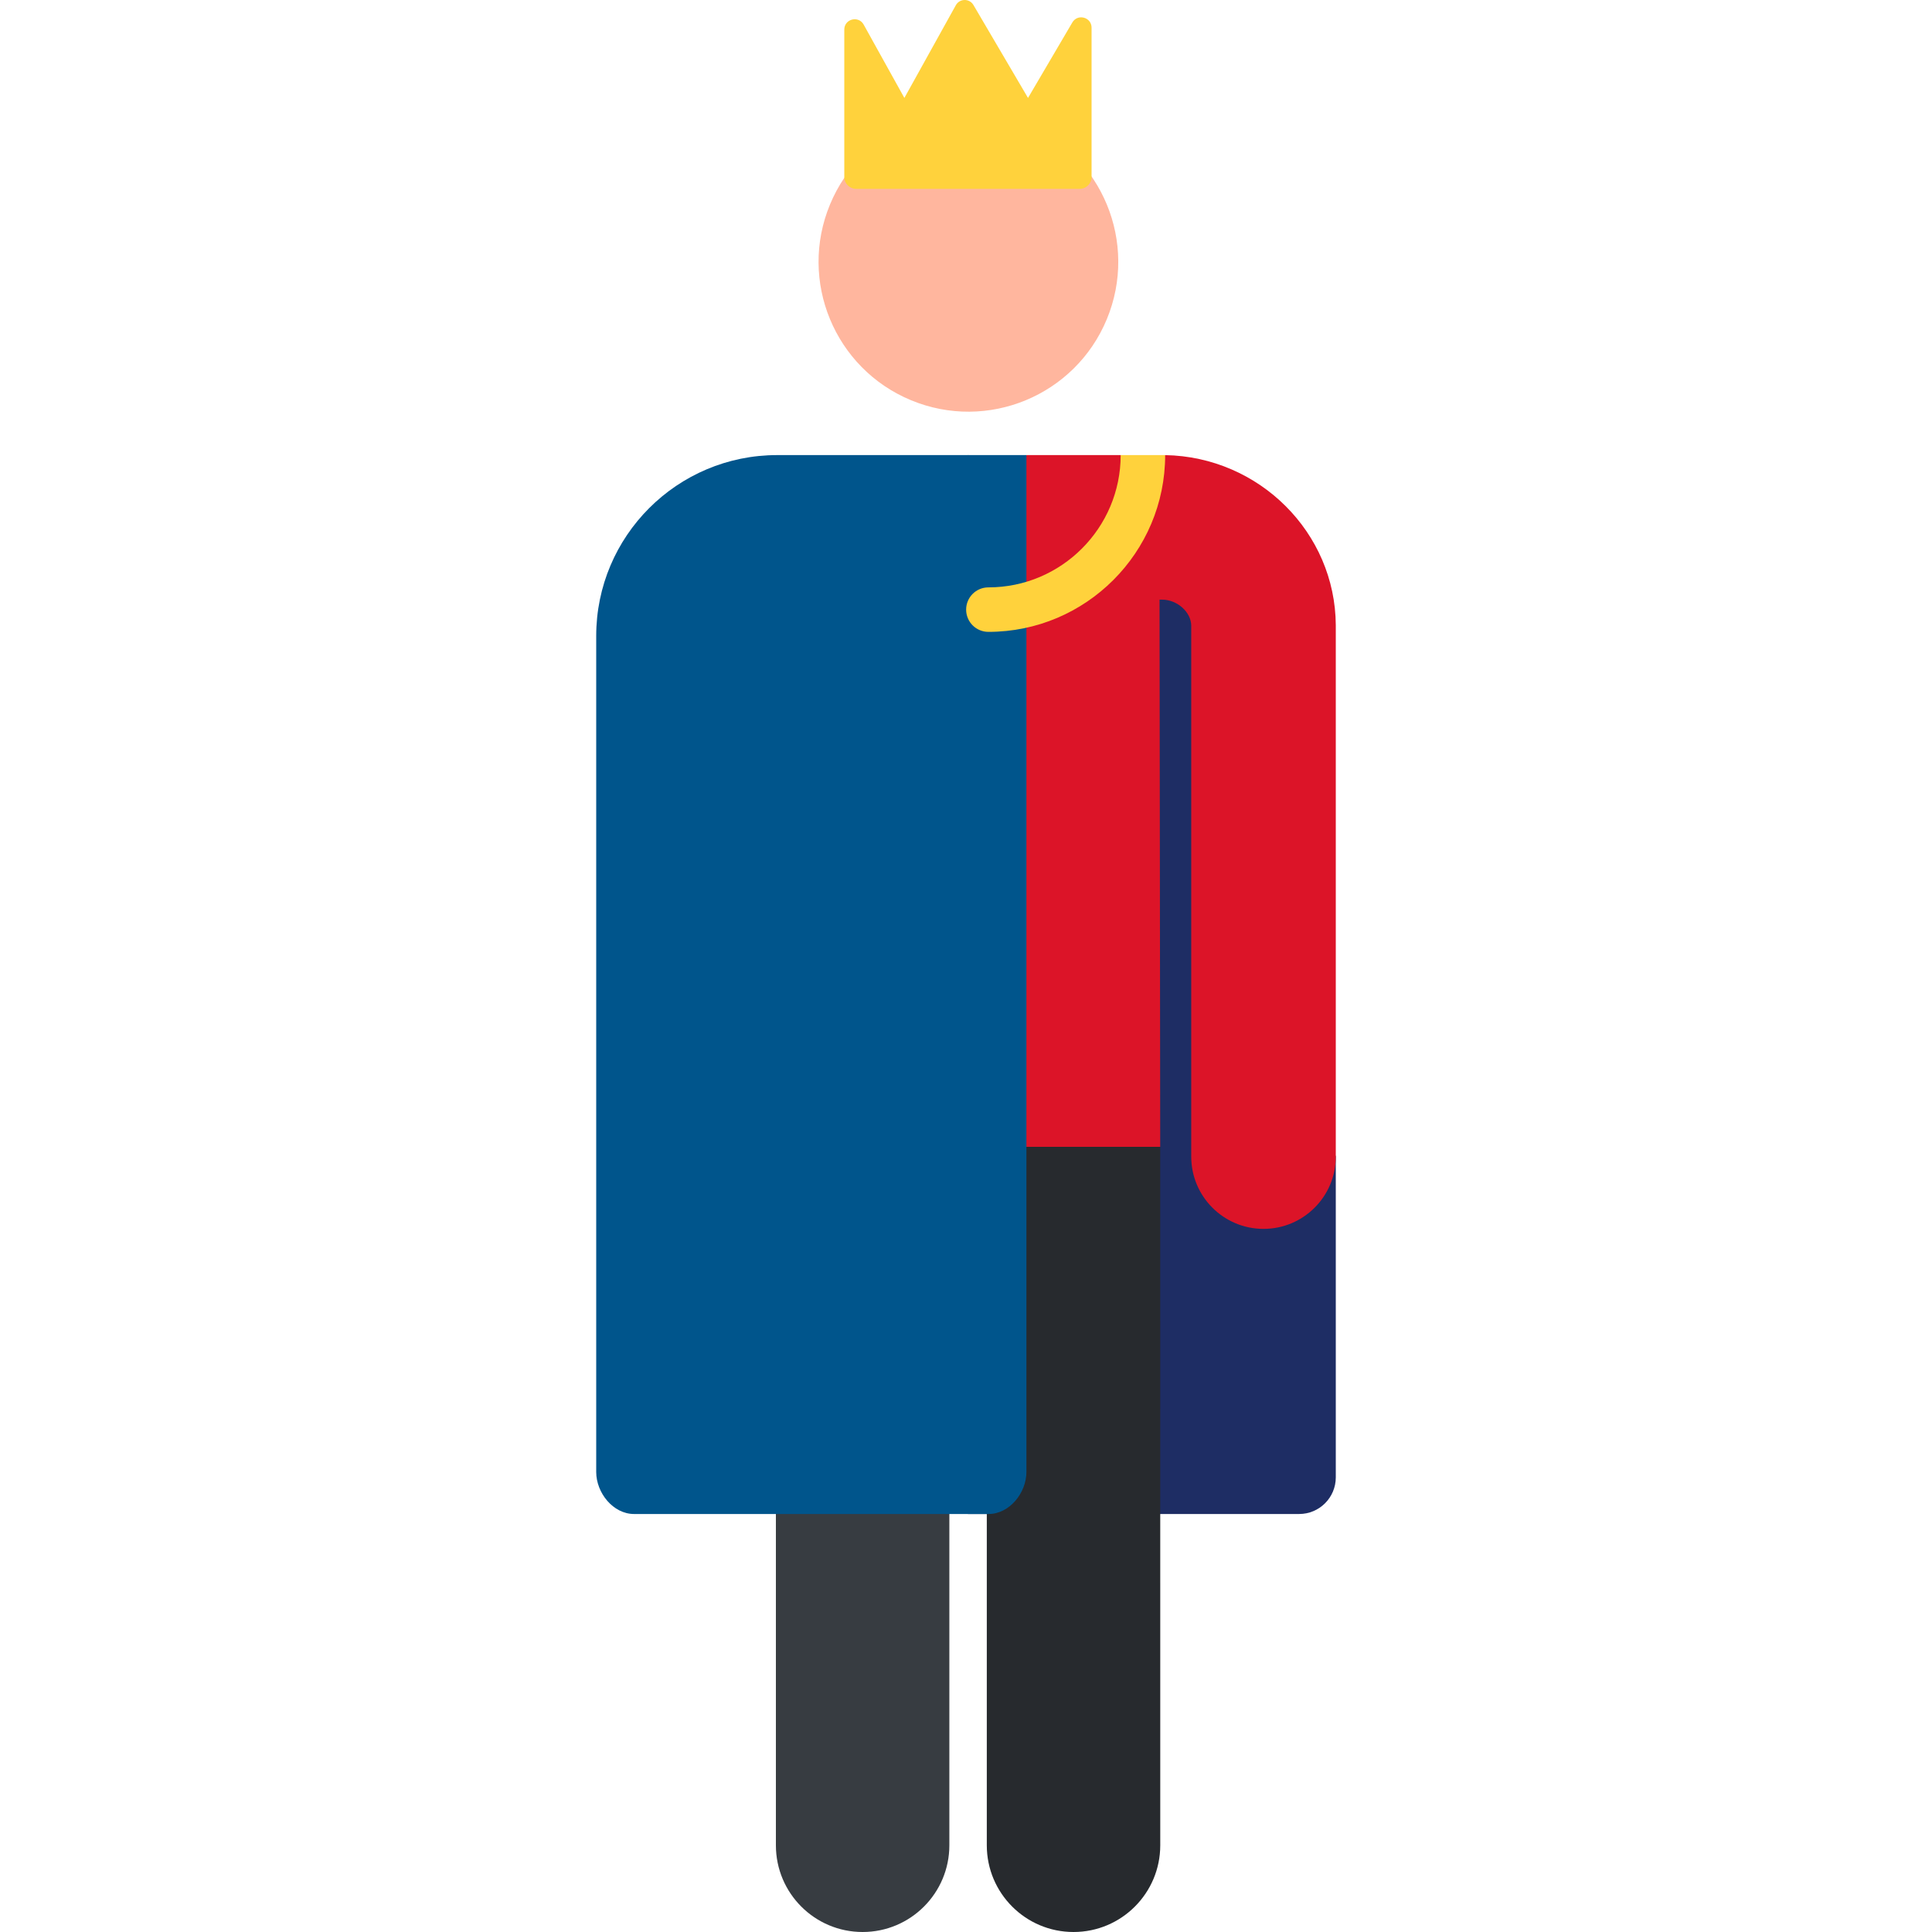 <svg id="Layer_1" enable-background="new 0 0 510.079 510.079" height="512" viewBox="0 0 510.079 510.079" width="512" xmlns="http://www.w3.org/2000/svg"><g><g><path d="m304.891 125.044-49.34-4.894v279.57h87.446c5.342 0 9.673-4.331 9.673-9.673v-84.686z" fill="#1e2d64"/></g><ellipse cx="255.588" cy="69.136" fill="#ffb69e" rx="39.547" ry="39.547" transform="matrix(.383 -.924 .924 .383 93.905 278.812)"/><g><path d="m260.531 302.778v184.403c0 12.646 10.252 22.898 22.898 22.898s22.898-10.252 22.898-22.898l-.006-184.403-24.973-4.88z" fill="#272a2e"/></g><g><g><path d="m301.914 123.087-6.038-2.936h-24.886l-66.159 182.627h101.491c-.003-.074-.004-.147-.006-.221l-.177-144.243h.669c4.011 0 7.68 3.317 7.698 6.862v140.186c0 10.539 8.543 19.082 19.082 19.082s19.082-8.543 19.082-19.082v-140.282c-.124-24.507-20.257-44.493-45.048-44.922-.271-.005-5.708 2.929-5.708 2.929z" fill="#dc1428"/></g></g><g id="XMLID_1194_"><g><path d="m227.747 510.079c-12.646 0-22.898-10.252-22.898-22.898v-183.026c0-12.646 10.252-22.898 22.898-22.898s22.898 10.252 22.898 22.898v183.026c0 12.646-10.252 22.898-22.898 22.898z" fill="#373c41"/></g></g><g><path d="m271.412 25.856-14.409-24.535c-1.049-1.786-3.642-1.754-4.647.056l-13.587 24.478-10.748-19.363c-1.366-2.461-5.113-1.491-5.113 1.324v38.911c0 1.731 1.403 3.134 3.134 3.134h59.018c1.731 0 3.134-1.403 3.134-3.134v-39.416c0-2.78-3.672-3.779-5.08-1.381z" fill="#ffd23c"/></g><path d="m205.181 120.151c-26.383 0-47.772 21.388-47.772 47.771v220.704c0 5.515 4.471 11.095 9.987 11.095h93.607c5.515 0 9.987-5.579 9.987-11.095v-268.475z" fill="#00558c"/><g><path d="m295.877 120.151c0 19.259-15.669 34.928-34.929 34.928-3.243 0-5.872 2.629-5.872 5.872s2.629 5.872 5.872 5.872c25.736 0 46.674-20.937 46.674-46.673h-11.745z" fill="#ffd23c"/></g></g></svg>